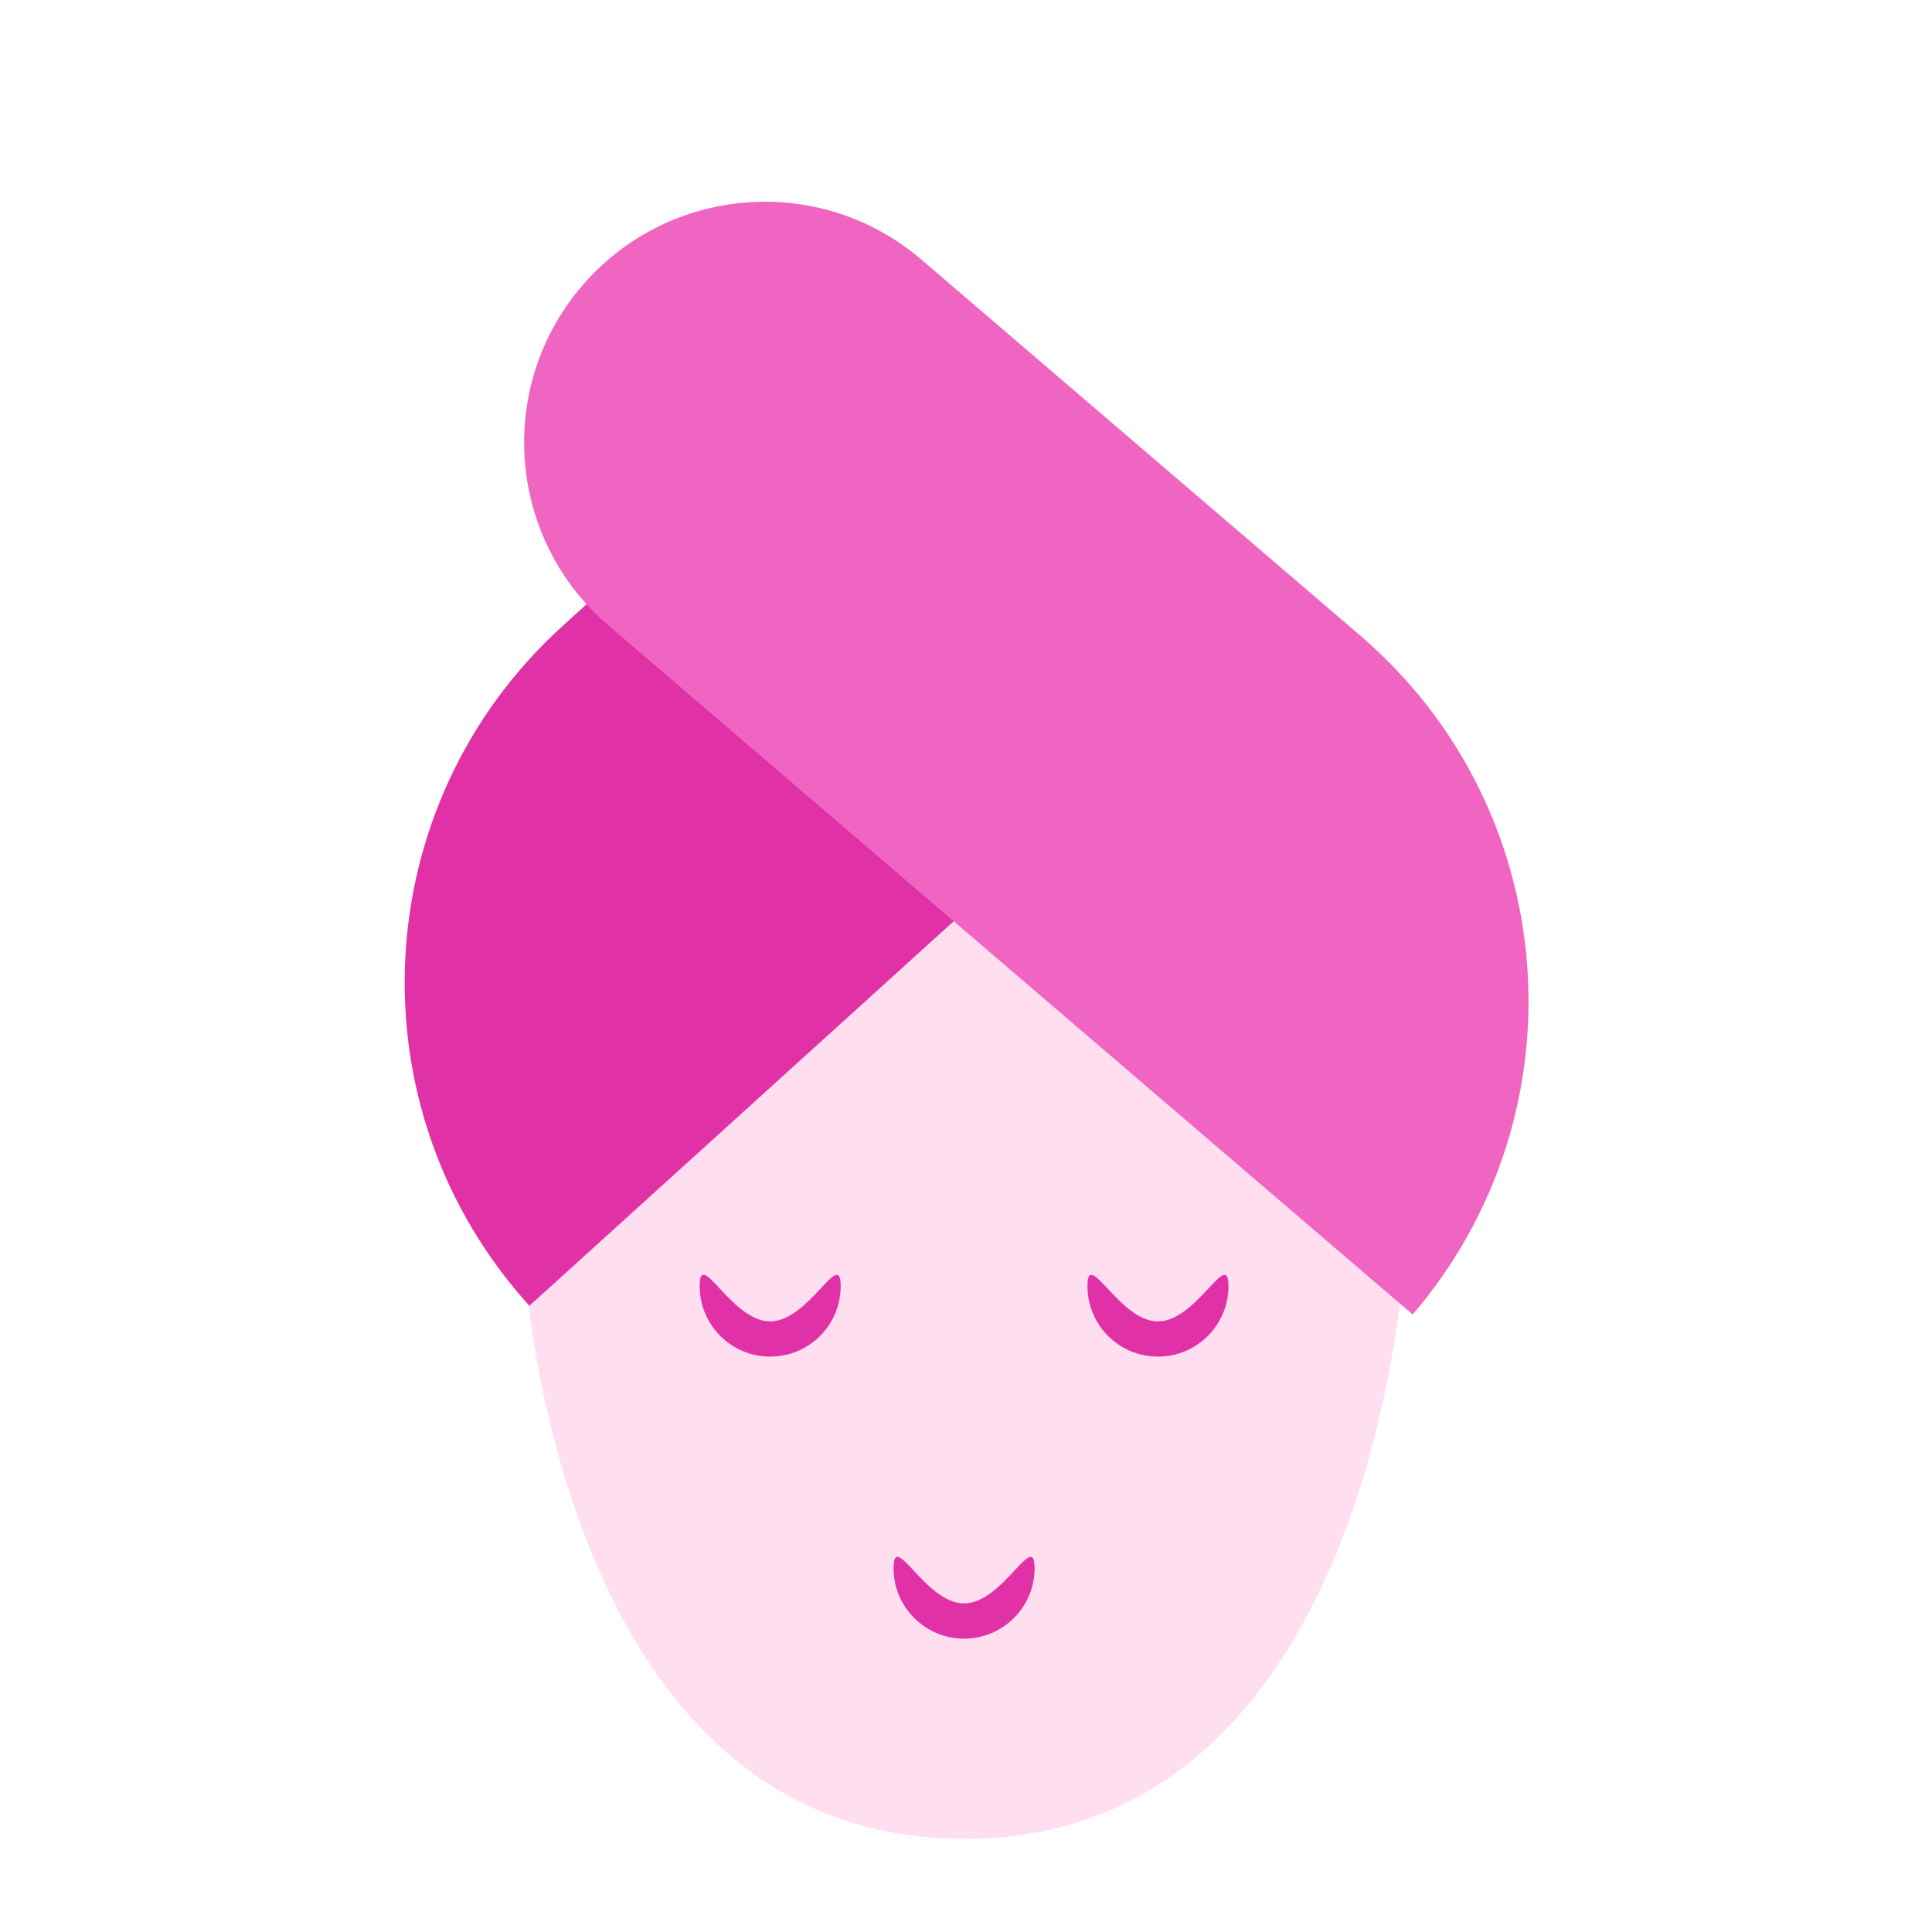 <svg width="150" height="150" viewBox="0 0 150 150" fill="none" xmlns="http://www.w3.org/2000/svg">
<path d="M40.635 68.867H109.065V97.124C109.065 97.124 107.012 142.771 74.85 142.771C42.688 142.771 40.635 97.124 40.635 97.124V68.867Z" fill="#FFDEF0"/>
<path d="M95.379 99.853C95.379 102.877 92.928 105.328 89.905 105.328C86.881 105.328 84.43 102.877 84.43 99.853C84.43 96.83 86.881 102.591 89.905 102.591C92.928 102.591 95.379 96.83 95.379 99.853Z" fill="#E032A6"/>
<path d="M65.27 99.853C65.27 102.877 62.819 105.328 59.795 105.328C56.772 105.328 54.321 102.877 54.321 99.853C54.321 96.83 56.772 102.591 59.795 102.591C62.819 102.591 65.27 96.83 65.27 99.853Z" fill="#E032A6"/>
<path d="M85.73 60.935L60.628 33.239L43.697 48.584C28.4 62.448 27.238 86.086 41.102 101.383L85.73 60.935Z" fill="#E032A6"/>
<path d="M47.224 48.546C39.386 41.83 38.476 30.031 45.191 22.193C51.907 14.354 63.706 13.444 71.544 20.16L105.614 49.35C121.291 62.782 123.112 86.379 109.68 102.056L47.224 48.546Z" fill="#EF65C1"/>
<path d="M80.325 121.751C80.325 124.775 77.874 127.226 74.85 127.226C71.827 127.226 69.376 124.775 69.376 121.751C69.376 118.728 71.827 124.488 74.85 124.488C77.874 124.488 80.325 118.728 80.325 121.751Z" fill="#E032A6"/>
</svg>
